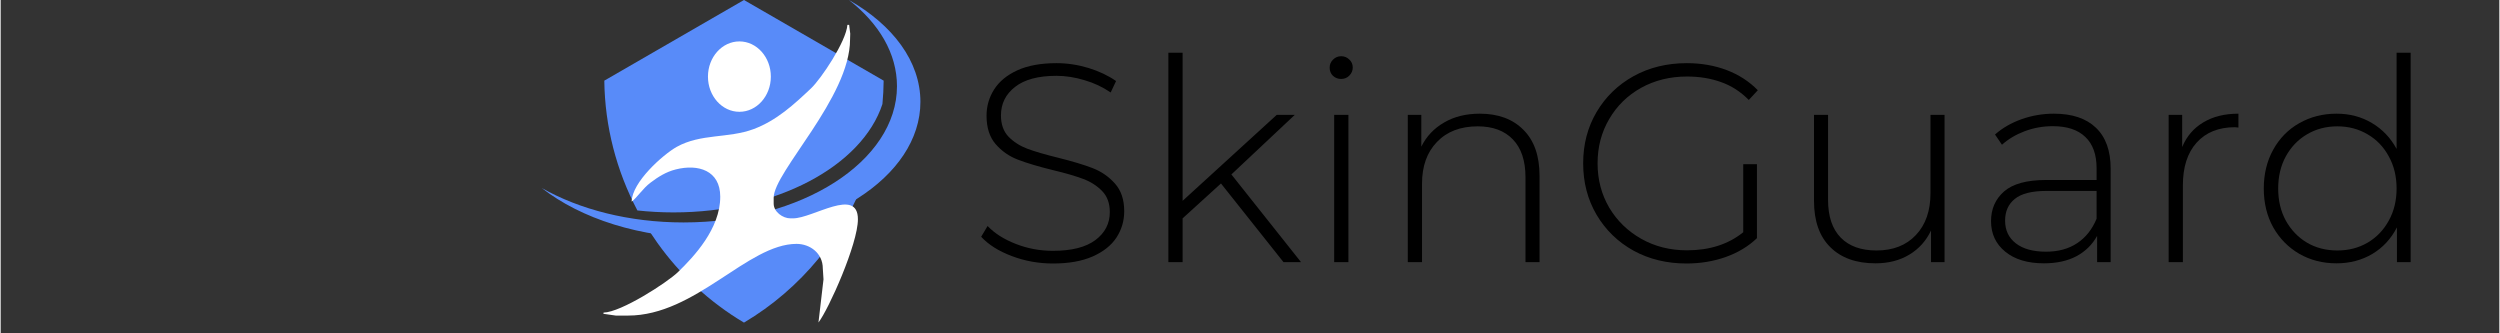 <svg xmlns="http://www.w3.org/2000/svg" xmlns:xlink="http://www.w3.org/1999/xlink" width="300" zoomAndPan="magnify" viewBox="0 0 224.88 30" height="40" preserveAspectRatio="xMidYMid meet" version="1.0"><rect x="0" y="0" width="224.88" height="30" fill="#333333" stroke="none"/><defs><g/><clipPath id="be94f53d73"><path d="M 57 15 L 78 15 L 78 29.031 L 57 29.031 Z M 57 15 " clip-rule="nonzero"/></clipPath><clipPath id="cc3a9c115d"><path d="M 48.684 0 L 82.797 0 L 82.797 22 L 48.684 22 Z M 48.684 0 " clip-rule="nonzero"/></clipPath><clipPath id="dadd4948bf"><path d="M 54.23 2.238 L 77.457 2.238 L 77.457 29.031 L 54.23 29.031 Z M 54.23 2.238 " clip-rule="nonzero"/></clipPath></defs><g clip-path="url(#be94f53d73)"><path fill="#588bf9" d="M 62.668 20.523 C 61.055 20.523 59.488 20.398 57.992 20.156 C 58.34 20.738 58.715 21.309 59.109 21.863 C 61.152 24.73 63.789 27.188 66.898 29.035 C 72.066 25.969 75.922 21.211 77.926 15.707 C 74.418 18.637 68.887 20.523 62.668 20.523 " fill-opacity="1" fill-rule="nonzero"/></g><path fill="#588bf9" d="M 64.262 21.273 C 63.133 21.273 62.035 21.188 60.988 21.02 C 61.234 21.426 61.492 21.824 61.77 22.211 C 63.199 24.215 65.043 25.938 67.219 27.227 C 70.832 25.082 73.527 21.758 74.93 17.906 C 72.477 19.953 68.609 21.273 64.262 21.273 " fill-opacity="1" fill-rule="nonzero"/><g clip-path="url(#cc3a9c115d)"><path fill="#588bf9" d="M 76.344 0 C 79.047 2.113 80.668 4.812 80.668 7.754 C 80.668 14.527 72.07 20.02 61.461 20.02 C 56.559 20.02 52.086 18.848 48.691 16.918 C 52.215 19.672 57.574 21.43 63.574 21.43 C 74.18 21.43 82.777 15.938 82.777 9.164 C 82.777 5.52 80.293 2.25 76.344 0 " fill-opacity="1" fill-rule="nonzero"/></g><path fill="#588bf9" d="M 60.559 19.117 C 69.816 19.117 77.543 14.934 79.359 9.363 C 79.426 8.668 79.461 7.965 79.469 7.258 L 74.809 4.566 L 66.898 0 L 54.328 7.258 C 54.375 11.391 55.43 15.387 57.305 18.941 C 58.363 19.055 59.449 19.117 60.559 19.117 " fill-opacity="1" fill-rule="nonzero"/><path fill="#588bf9" d="M 61.918 17.906 C 69.191 17.906 75.262 14.621 76.688 10.246 C 76.738 9.699 76.77 9.148 76.773 8.594 L 73.113 6.48 L 66.898 2.891 L 57.023 8.594 C 57.062 11.84 57.887 14.98 59.363 17.77 C 60.191 17.859 61.047 17.906 61.918 17.906 " fill-opacity="1" fill-rule="nonzero"/><g clip-path="url(#dadd4948bf)"><path fill="#ffffff" d="M 63.656 6.895 C 63.656 8.645 64.926 10.062 66.488 10.062 C 68.047 10.062 69.316 8.645 69.316 6.895 C 69.316 5.145 68.047 3.727 66.488 3.727 C 64.926 3.727 63.656 5.145 63.656 6.895 Z M 56.789 18.148 C 56.82 16.383 59.605 13.922 60.836 13.223 C 63.02 12.004 65.473 12.473 67.77 11.617 C 69.855 10.836 71.41 9.391 72.941 7.945 C 73.828 7.102 76.094 3.75 76.207 2.238 L 76.363 2.238 L 76.461 3.027 L 76.445 3.555 C 76.445 8.777 69.57 15.469 69.57 17.797 L 69.57 18.324 C 69.57 19.066 70.391 19.652 71.074 19.652 L 71.312 19.652 C 73.098 19.652 77.152 16.797 77.152 19.738 C 77.152 21.949 74.527 27.824 73.602 29.023 L 74.055 25.141 L 73.992 24.16 C 73.992 22.781 72.836 21.949 71.629 21.949 C 67.23 21.949 62.555 28.402 56.465 28.402 L 55.363 28.402 L 54.246 28.242 L 54.258 28.133 C 55.844 28.102 59.957 25.445 60.949 24.496 C 62.402 23.09 64.762 20.586 64.762 17.703 C 64.762 15.34 62.777 14.734 60.754 15.25 C 59.883 15.469 59.168 15.922 58.492 16.434 C 57.781 16.965 57.301 17.762 56.789 18.148 " fill-opacity="1" fill-rule="evenodd"/></g><g fill="#000000" fill-opacity="1"><g transform="translate(86.948, 23.59)"><g><path d="M 7.766 0.125 C 6.461 0.125 5.223 -0.098 4.047 -0.547 C 2.867 -0.992 1.953 -1.57 1.297 -2.281 L 1.875 -3.25 C 2.5 -2.594 3.344 -2.055 4.406 -1.641 C 5.469 -1.223 6.582 -1.016 7.75 -1.016 C 9.438 -1.016 10.711 -1.336 11.578 -1.984 C 12.441 -2.629 12.875 -3.469 12.875 -4.5 C 12.875 -5.289 12.645 -5.922 12.188 -6.391 C 11.727 -6.867 11.16 -7.234 10.484 -7.484 C 9.805 -7.742 8.895 -8.008 7.75 -8.281 C 6.445 -8.602 5.398 -8.914 4.609 -9.219 C 3.816 -9.52 3.145 -9.988 2.594 -10.625 C 2.051 -11.258 1.781 -12.109 1.781 -13.172 C 1.781 -14.035 2.008 -14.828 2.469 -15.547 C 2.926 -16.266 3.625 -16.836 4.562 -17.266 C 5.5 -17.691 6.672 -17.906 8.078 -17.906 C 9.055 -17.906 10.02 -17.758 10.969 -17.469 C 11.914 -17.176 12.738 -16.785 13.438 -16.297 L 12.953 -15.266 C 12.242 -15.754 11.457 -16.125 10.594 -16.375 C 9.738 -16.633 8.898 -16.766 8.078 -16.766 C 6.43 -16.766 5.188 -16.43 4.344 -15.766 C 3.5 -15.109 3.078 -14.254 3.078 -13.203 C 3.078 -12.41 3.301 -11.773 3.75 -11.297 C 4.207 -10.828 4.773 -10.461 5.453 -10.203 C 6.129 -9.953 7.055 -9.68 8.234 -9.391 C 9.535 -9.066 10.57 -8.754 11.344 -8.453 C 12.125 -8.148 12.789 -7.688 13.344 -7.062 C 13.895 -6.445 14.172 -5.617 14.172 -4.578 C 14.172 -3.711 13.938 -2.922 13.469 -2.203 C 13 -1.492 12.281 -0.926 11.312 -0.5 C 10.352 -0.082 9.172 0.125 7.766 0.125 Z M 7.766 0.125 "/></g></g></g><g fill="#000000" fill-opacity="1"><g transform="translate(102.405, 23.59)"><g><path d="M 7.422 -7.078 L 3.969 -3.938 L 3.969 0 L 2.688 0 L 2.688 -18.844 L 3.969 -18.844 L 3.969 -5.516 L 12.438 -13.25 L 14.062 -13.25 L 8.359 -7.891 L 14.625 0 L 13.047 0 Z M 7.422 -7.078 "/></g></g></g><g fill="#000000" fill-opacity="1"><g transform="translate(117.328, 23.59)"><g><path d="M 2.688 -13.25 L 3.969 -13.25 L 3.969 0 L 2.688 0 Z M 3.312 -16.484 C 3.031 -16.484 2.785 -16.578 2.578 -16.766 C 2.379 -16.961 2.281 -17.207 2.281 -17.5 C 2.281 -17.781 2.379 -18.02 2.578 -18.219 C 2.785 -18.426 3.031 -18.531 3.312 -18.531 C 3.602 -18.531 3.848 -18.43 4.047 -18.234 C 4.254 -18.047 4.359 -17.805 4.359 -17.516 C 4.359 -17.234 4.254 -16.988 4.047 -16.781 C 3.848 -16.582 3.602 -16.484 3.312 -16.484 Z M 3.312 -16.484 "/></g></g></g><g fill="#000000" fill-opacity="1"><g transform="translate(123.953, 23.59)"><g><path d="M 9.172 -13.359 C 10.828 -13.359 12.133 -12.875 13.094 -11.906 C 14.062 -10.945 14.547 -9.562 14.547 -7.75 L 14.547 0 L 13.281 0 L 13.281 -7.641 C 13.281 -9.129 12.898 -10.266 12.141 -11.047 C 11.391 -11.828 10.336 -12.219 8.984 -12.219 C 7.43 -12.219 6.207 -11.75 5.312 -10.812 C 4.414 -9.883 3.969 -8.633 3.969 -7.062 L 3.969 0 L 2.688 0 L 2.688 -13.25 L 3.906 -13.25 L 3.906 -10.391 C 4.363 -11.316 5.047 -12.039 5.953 -12.562 C 6.859 -13.094 7.93 -13.359 9.172 -13.359 Z M 9.172 -13.359 "/></g></g></g><g fill="#000000" fill-opacity="1"><g transform="translate(141.034, 23.59)"><g><path d="M 15.797 -8.812 L 17.031 -8.812 L 17.031 -2.156 C 16.258 -1.414 15.316 -0.848 14.203 -0.453 C 13.098 -0.066 11.926 0.125 10.688 0.125 C 8.926 0.125 7.336 -0.258 5.922 -1.031 C 4.516 -1.812 3.406 -2.891 2.594 -4.266 C 1.789 -5.641 1.391 -7.18 1.391 -8.891 C 1.391 -10.598 1.789 -12.133 2.594 -13.5 C 3.406 -14.875 4.516 -15.953 5.922 -16.734 C 7.336 -17.516 8.938 -17.906 10.719 -17.906 C 12.02 -17.906 13.219 -17.695 14.312 -17.281 C 15.406 -16.863 16.336 -16.258 17.109 -15.469 L 16.297 -14.594 C 15.555 -15.344 14.723 -15.879 13.797 -16.203 C 12.879 -16.535 11.859 -16.703 10.734 -16.703 C 9.211 -16.703 7.836 -16.363 6.609 -15.688 C 5.391 -15.008 4.43 -14.07 3.734 -12.875 C 3.035 -11.688 2.688 -10.359 2.688 -8.891 C 2.688 -7.43 3.035 -6.102 3.734 -4.906 C 4.441 -3.719 5.406 -2.781 6.625 -2.094 C 7.844 -1.406 9.211 -1.062 10.734 -1.062 C 12.766 -1.062 14.453 -1.602 15.797 -2.688 Z M 15.797 -8.812 "/></g></g></g><g fill="#000000" fill-opacity="1"><g transform="translate(160.653, 23.59)"><g><path d="M 14.297 -13.25 L 14.297 0 L 13.078 0 L 13.078 -2.844 C 12.641 -1.914 11.988 -1.191 11.125 -0.672 C 10.258 -0.148 9.242 0.109 8.078 0.109 C 6.348 0.109 4.992 -0.375 4.016 -1.344 C 3.035 -2.312 2.547 -3.703 2.547 -5.516 L 2.547 -13.25 L 3.812 -13.25 L 3.812 -5.609 C 3.812 -4.117 4.191 -2.984 4.953 -2.203 C 5.711 -1.43 6.785 -1.047 8.172 -1.047 C 9.66 -1.047 10.844 -1.508 11.719 -2.438 C 12.594 -3.363 13.031 -4.617 13.031 -6.203 L 13.031 -13.25 Z M 14.297 -13.25 "/></g></g></g><g fill="#000000" fill-opacity="1"><g transform="translate(177.633, 23.59)"><g><path d="M 7.156 -13.359 C 8.801 -13.359 10.062 -12.938 10.938 -12.094 C 11.82 -11.258 12.266 -10.031 12.266 -8.406 L 12.266 0 L 11.047 0 L 11.047 -2.359 C 10.617 -1.578 10 -0.969 9.188 -0.531 C 8.375 -0.102 7.398 0.109 6.266 0.109 C 4.797 0.109 3.633 -0.238 2.781 -0.938 C 1.926 -1.633 1.5 -2.551 1.5 -3.688 C 1.5 -4.781 1.891 -5.672 2.672 -6.359 C 3.461 -7.047 4.723 -7.391 6.453 -7.391 L 11 -7.391 L 11 -8.453 C 11 -9.691 10.66 -10.629 9.984 -11.266 C 9.316 -11.91 8.344 -12.234 7.062 -12.234 C 6.176 -12.234 5.332 -12.082 4.531 -11.781 C 3.727 -11.477 3.047 -11.07 2.484 -10.562 L 1.859 -11.484 C 2.516 -12.066 3.305 -12.523 4.234 -12.859 C 5.172 -13.191 6.145 -13.359 7.156 -13.359 Z M 6.453 -0.938 C 7.547 -0.938 8.477 -1.191 9.25 -1.703 C 10.02 -2.211 10.602 -2.945 11 -3.906 L 11 -6.406 L 6.469 -6.406 C 5.164 -6.406 4.223 -6.164 3.641 -5.688 C 3.055 -5.219 2.766 -4.566 2.766 -3.734 C 2.766 -2.867 3.086 -2.188 3.734 -1.688 C 4.379 -1.188 5.285 -0.938 6.453 -0.938 Z M 6.453 -0.938 "/></g></g></g><g fill="#000000" fill-opacity="1"><g transform="translate(192.43, 23.59)"><g><path d="M 3.906 -10.359 C 4.312 -11.328 4.945 -12.066 5.812 -12.578 C 6.676 -13.098 7.727 -13.359 8.969 -13.359 L 8.969 -12.109 L 8.656 -12.141 C 7.188 -12.141 6.035 -11.676 5.203 -10.75 C 4.379 -9.832 3.969 -8.551 3.969 -6.906 L 3.969 0 L 2.688 0 L 2.688 -13.25 L 3.906 -13.25 Z M 3.906 -10.359 "/></g></g></g><g fill="#000000" fill-opacity="1"><g transform="translate(202.43, 23.59)"><g><path d="M 14.469 -18.844 L 14.469 0 L 13.234 0 L 13.234 -3.125 C 12.703 -2.094 11.961 -1.297 11.016 -0.734 C 10.066 -0.172 8.992 0.109 7.797 0.109 C 6.555 0.109 5.438 -0.176 4.438 -0.75 C 3.445 -1.332 2.664 -2.129 2.094 -3.141 C 1.531 -4.16 1.25 -5.32 1.25 -6.625 C 1.25 -7.926 1.531 -9.086 2.094 -10.109 C 2.664 -11.141 3.445 -11.938 4.438 -12.5 C 5.438 -13.07 6.555 -13.359 7.797 -13.359 C 8.984 -13.359 10.047 -13.078 10.984 -12.516 C 11.922 -11.961 12.66 -11.188 13.203 -10.188 L 13.203 -18.844 Z M 7.875 -1.047 C 8.883 -1.047 9.789 -1.281 10.594 -1.75 C 11.406 -2.227 12.039 -2.891 12.5 -3.734 C 12.969 -4.578 13.203 -5.539 13.203 -6.625 C 13.203 -7.707 12.969 -8.672 12.5 -9.516 C 12.039 -10.367 11.406 -11.031 10.594 -11.5 C 9.789 -11.977 8.883 -12.219 7.875 -12.219 C 6.852 -12.219 5.941 -11.977 5.141 -11.5 C 4.336 -11.031 3.703 -10.367 3.234 -9.516 C 2.773 -8.672 2.547 -7.707 2.547 -6.625 C 2.547 -5.539 2.773 -4.578 3.234 -3.734 C 3.703 -2.891 4.336 -2.227 5.141 -1.75 C 5.941 -1.281 6.852 -1.047 7.875 -1.047 Z M 7.875 -1.047 "/></g></g></g></svg>